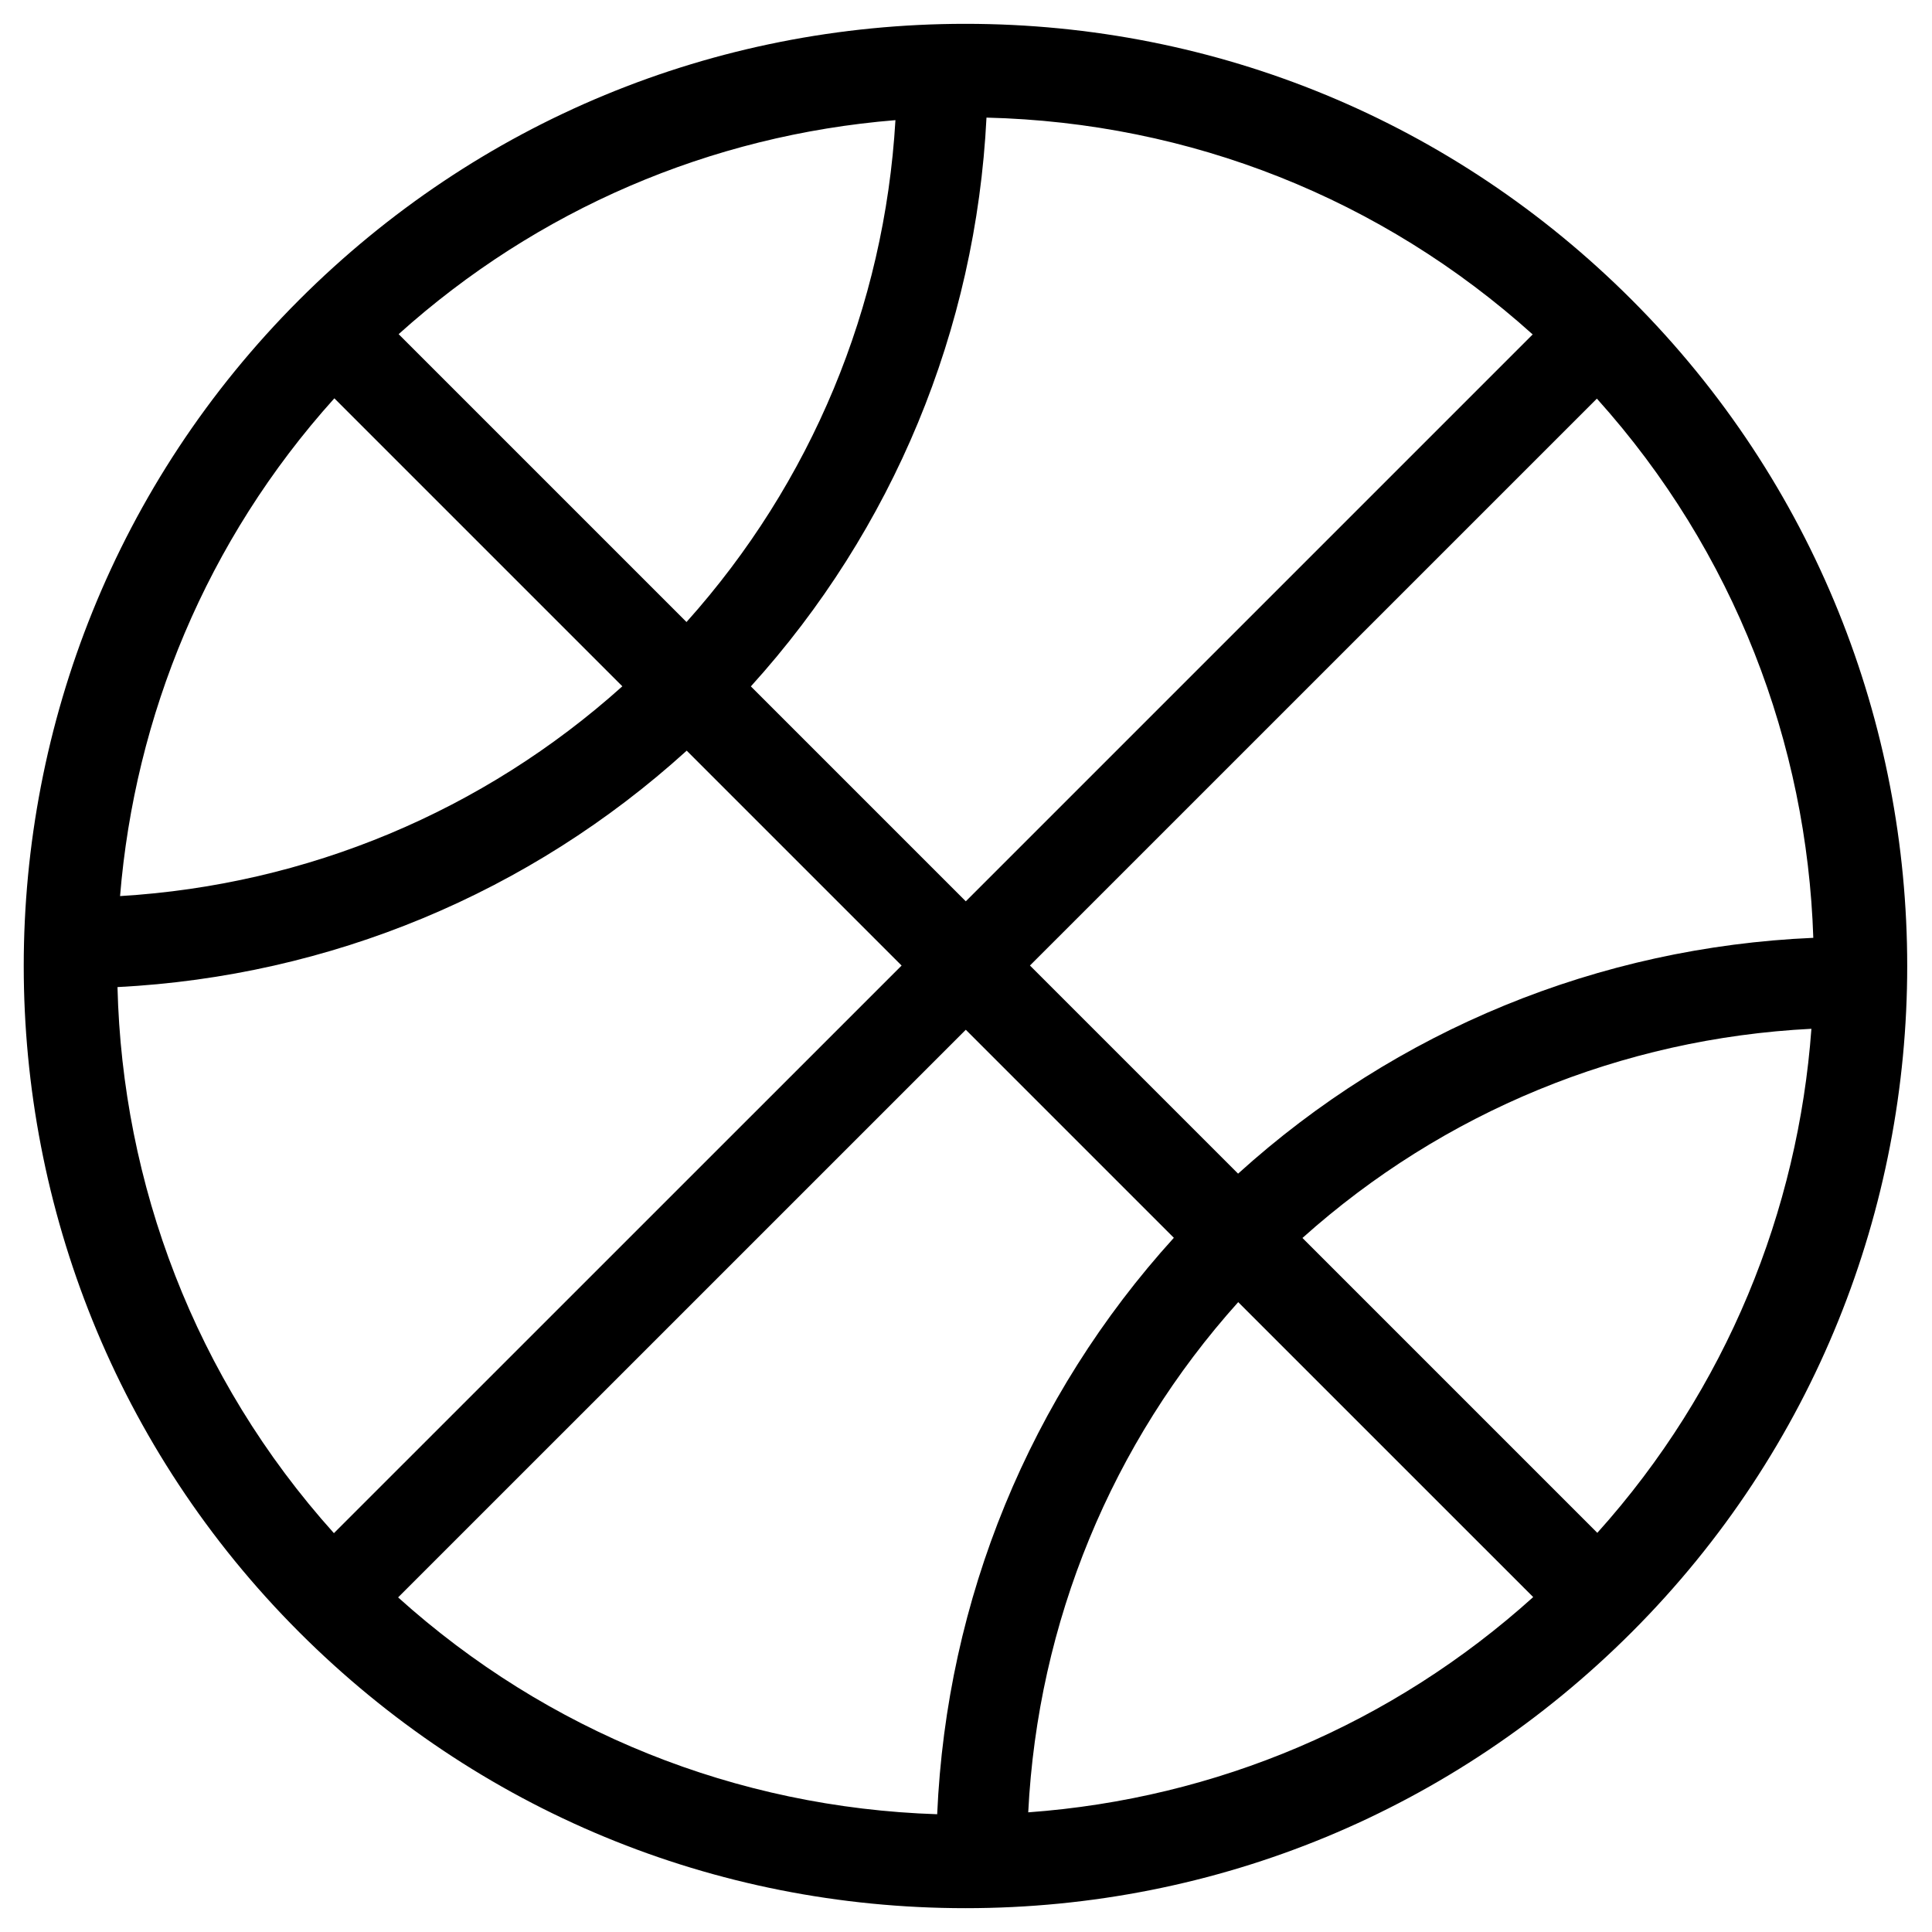 <svg xmlns="http://www.w3.org/2000/svg" xmlns:xlink="http://www.w3.org/1999/xlink" version="1.1" x="0px" y="0px" viewBox="0 0 48 48" enable-background="new 0 0 48 48" xml:space="preserve"><g><path d="M40.539,7.448c-4.421-4.421-10.3-6.856-16.552-6.856S11.857,3.027,7.435,7.448c-9.127,9.127-9.127,23.977,0,33.104   c4.421,4.421,10.3,6.856,16.552,6.856s12.131-2.435,16.552-6.856C49.666,31.425,49.666,16.575,40.539,7.448z M45.051,23.3   c-5.331,0.231-10.353,2.292-14.291,5.859l-5.171-5.171L39.674,9.904C43.103,13.715,44.893,18.485,45.051,23.3z M24.509,2.922   c5.061,0.122,9.822,2.013,13.57,5.387L23.995,22.393l-5.34-5.34C22.189,13.152,24.245,8.191,24.509,2.922z M17.056,15.454   L9.904,8.302c3.444-3.097,7.743-4.943,12.343-5.317C21.975,7.629,20.154,11.996,17.056,15.454z M29.164,30.753   c-3.578,3.942-5.646,8.975-5.88,14.321c-4.995-0.163-9.689-2.051-13.393-5.387l14.104-14.103L29.164,30.753z M30.763,32.351   l7.329,7.328c-3.493,3.149-7.869,5.008-12.546,5.348C25.784,40.302,27.616,35.855,30.763,32.351z M8.307,9.896l7.155,7.155   c-3.458,3.106-7.829,4.933-12.479,5.212C3.348,17.801,5.12,13.435,8.307,9.896z M2.919,24.524   c5.277-0.27,10.241-2.333,14.142-5.874l5.339,5.339L8.296,38.091C4.828,34.234,3.039,29.396,2.919,24.524z M39.685,38.083   l-7.326-7.326c3.5-3.135,7.934-4.959,12.645-5.197C44.673,30.075,42.903,34.502,39.685,38.083z" /></g></svg>
